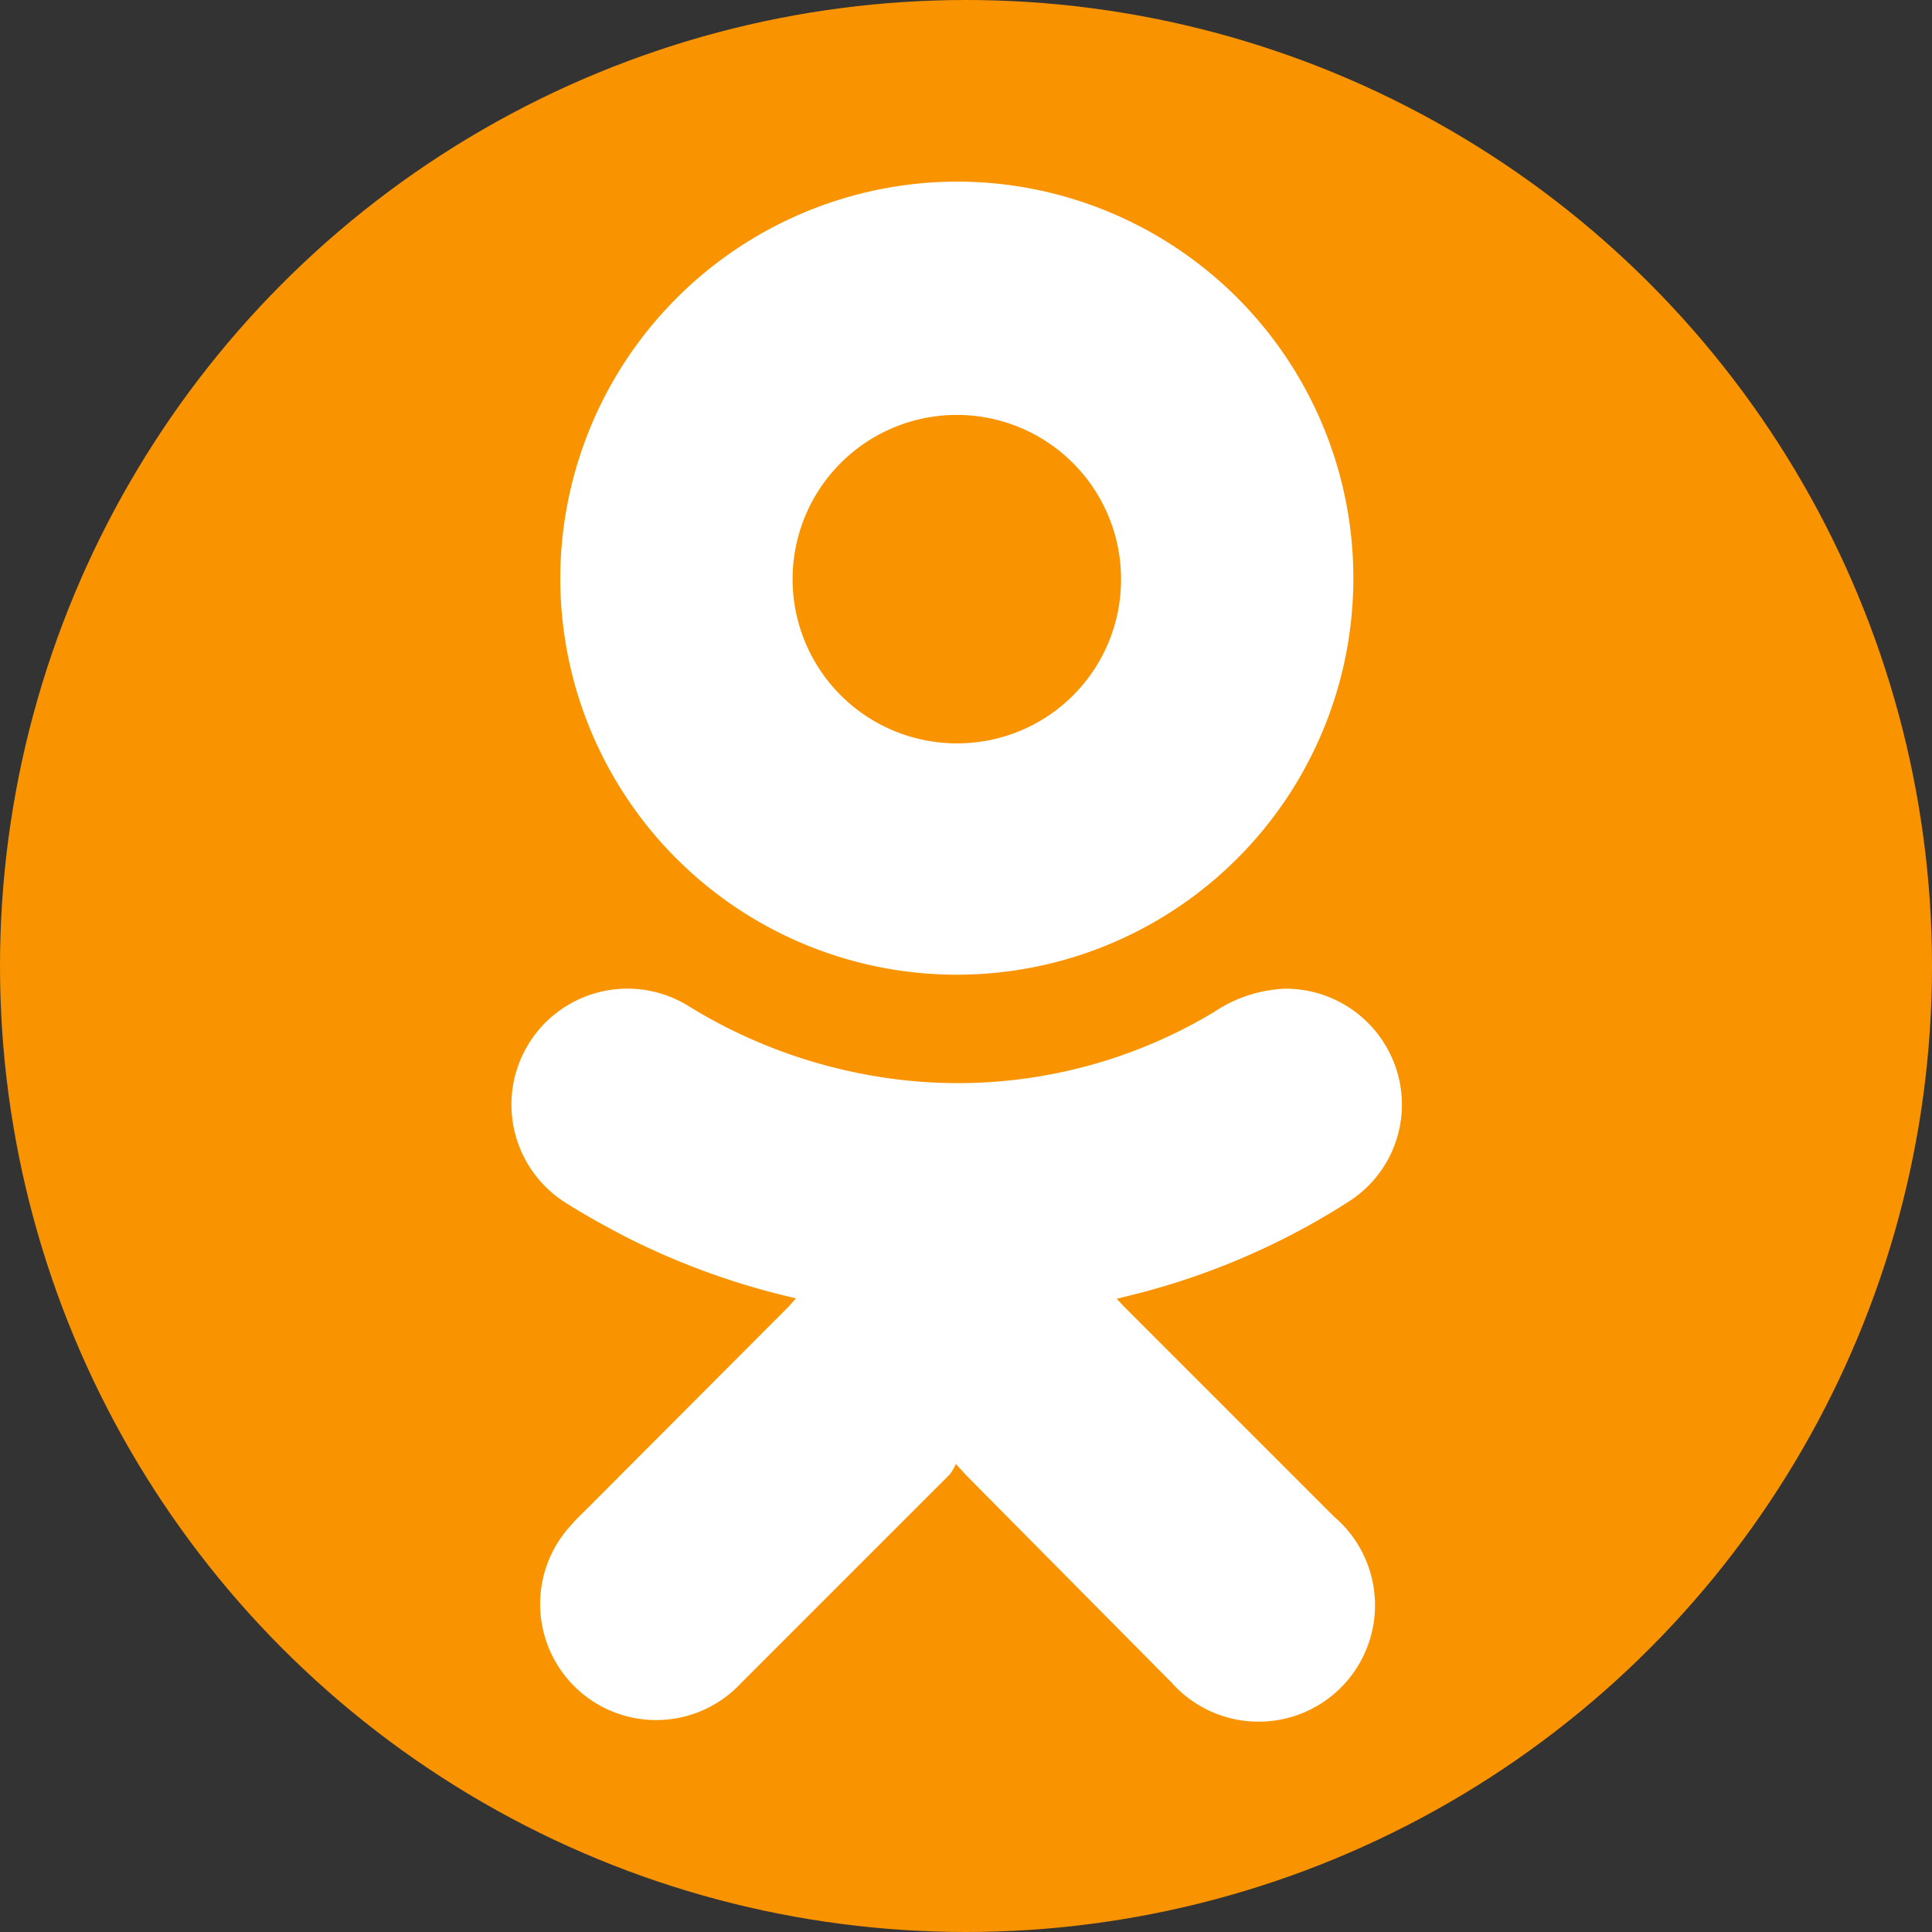 <svg id="Layer_1" data-name="Layer 1" xmlns="http://www.w3.org/2000/svg" width="40" height="40" viewBox="0 0 40 40">
  <rect x="0" y="0" width="40" height="40" fill="#333333" stroke="none"/>
  <defs>
    <style>
      .cls-1 {
        fill: #f99400;
      }

      .cls-2 {
        fill: #fff;
      }
    </style>
  </defs>
  <title>odnoklassniki</title>
  <circle class="cls-1" cx="20" cy="20" r="20"/>
  <g>
    <path class="cls-2" d="M16.48,26.88a15.26,15.26,0,0,1-3.56-1.29c-.4-.21-.8-.43-1.18-.67a2.4,2.4,0,0,1,2.5-4.1,10.68,10.68,0,0,0,3.65,1.42,10.29,10.29,0,0,0,7.25-1.29,2.84,2.84,0,0,1,1.47-.48,2.41,2.41,0,0,1,2.31,1.7,2.38,2.38,0,0,1-1,2.71,15,15,0,0,1-4.56,1.95l-.24.06.17.18,4.33,4.33a2.41,2.41,0,1,1-3.36,3.44L20,30.54l-.21-.23a1,1,0,0,1-.13.22l-4.32,4.32a2.4,2.4,0,0,1-3.51-3.28c.11-.13.24-.25.36-.37l4.13-4.14Z"/>
    <path class="cls-2" d="M19.81,3.76A8.21,8.21,0,1,1,11.6,12,8.23,8.23,0,0,1,19.81,3.76ZM23.21,12a3.4,3.4,0,1,0-3.46,3.39A3.39,3.39,0,0,0,23.21,12Z"/>
  </g>
</svg>
